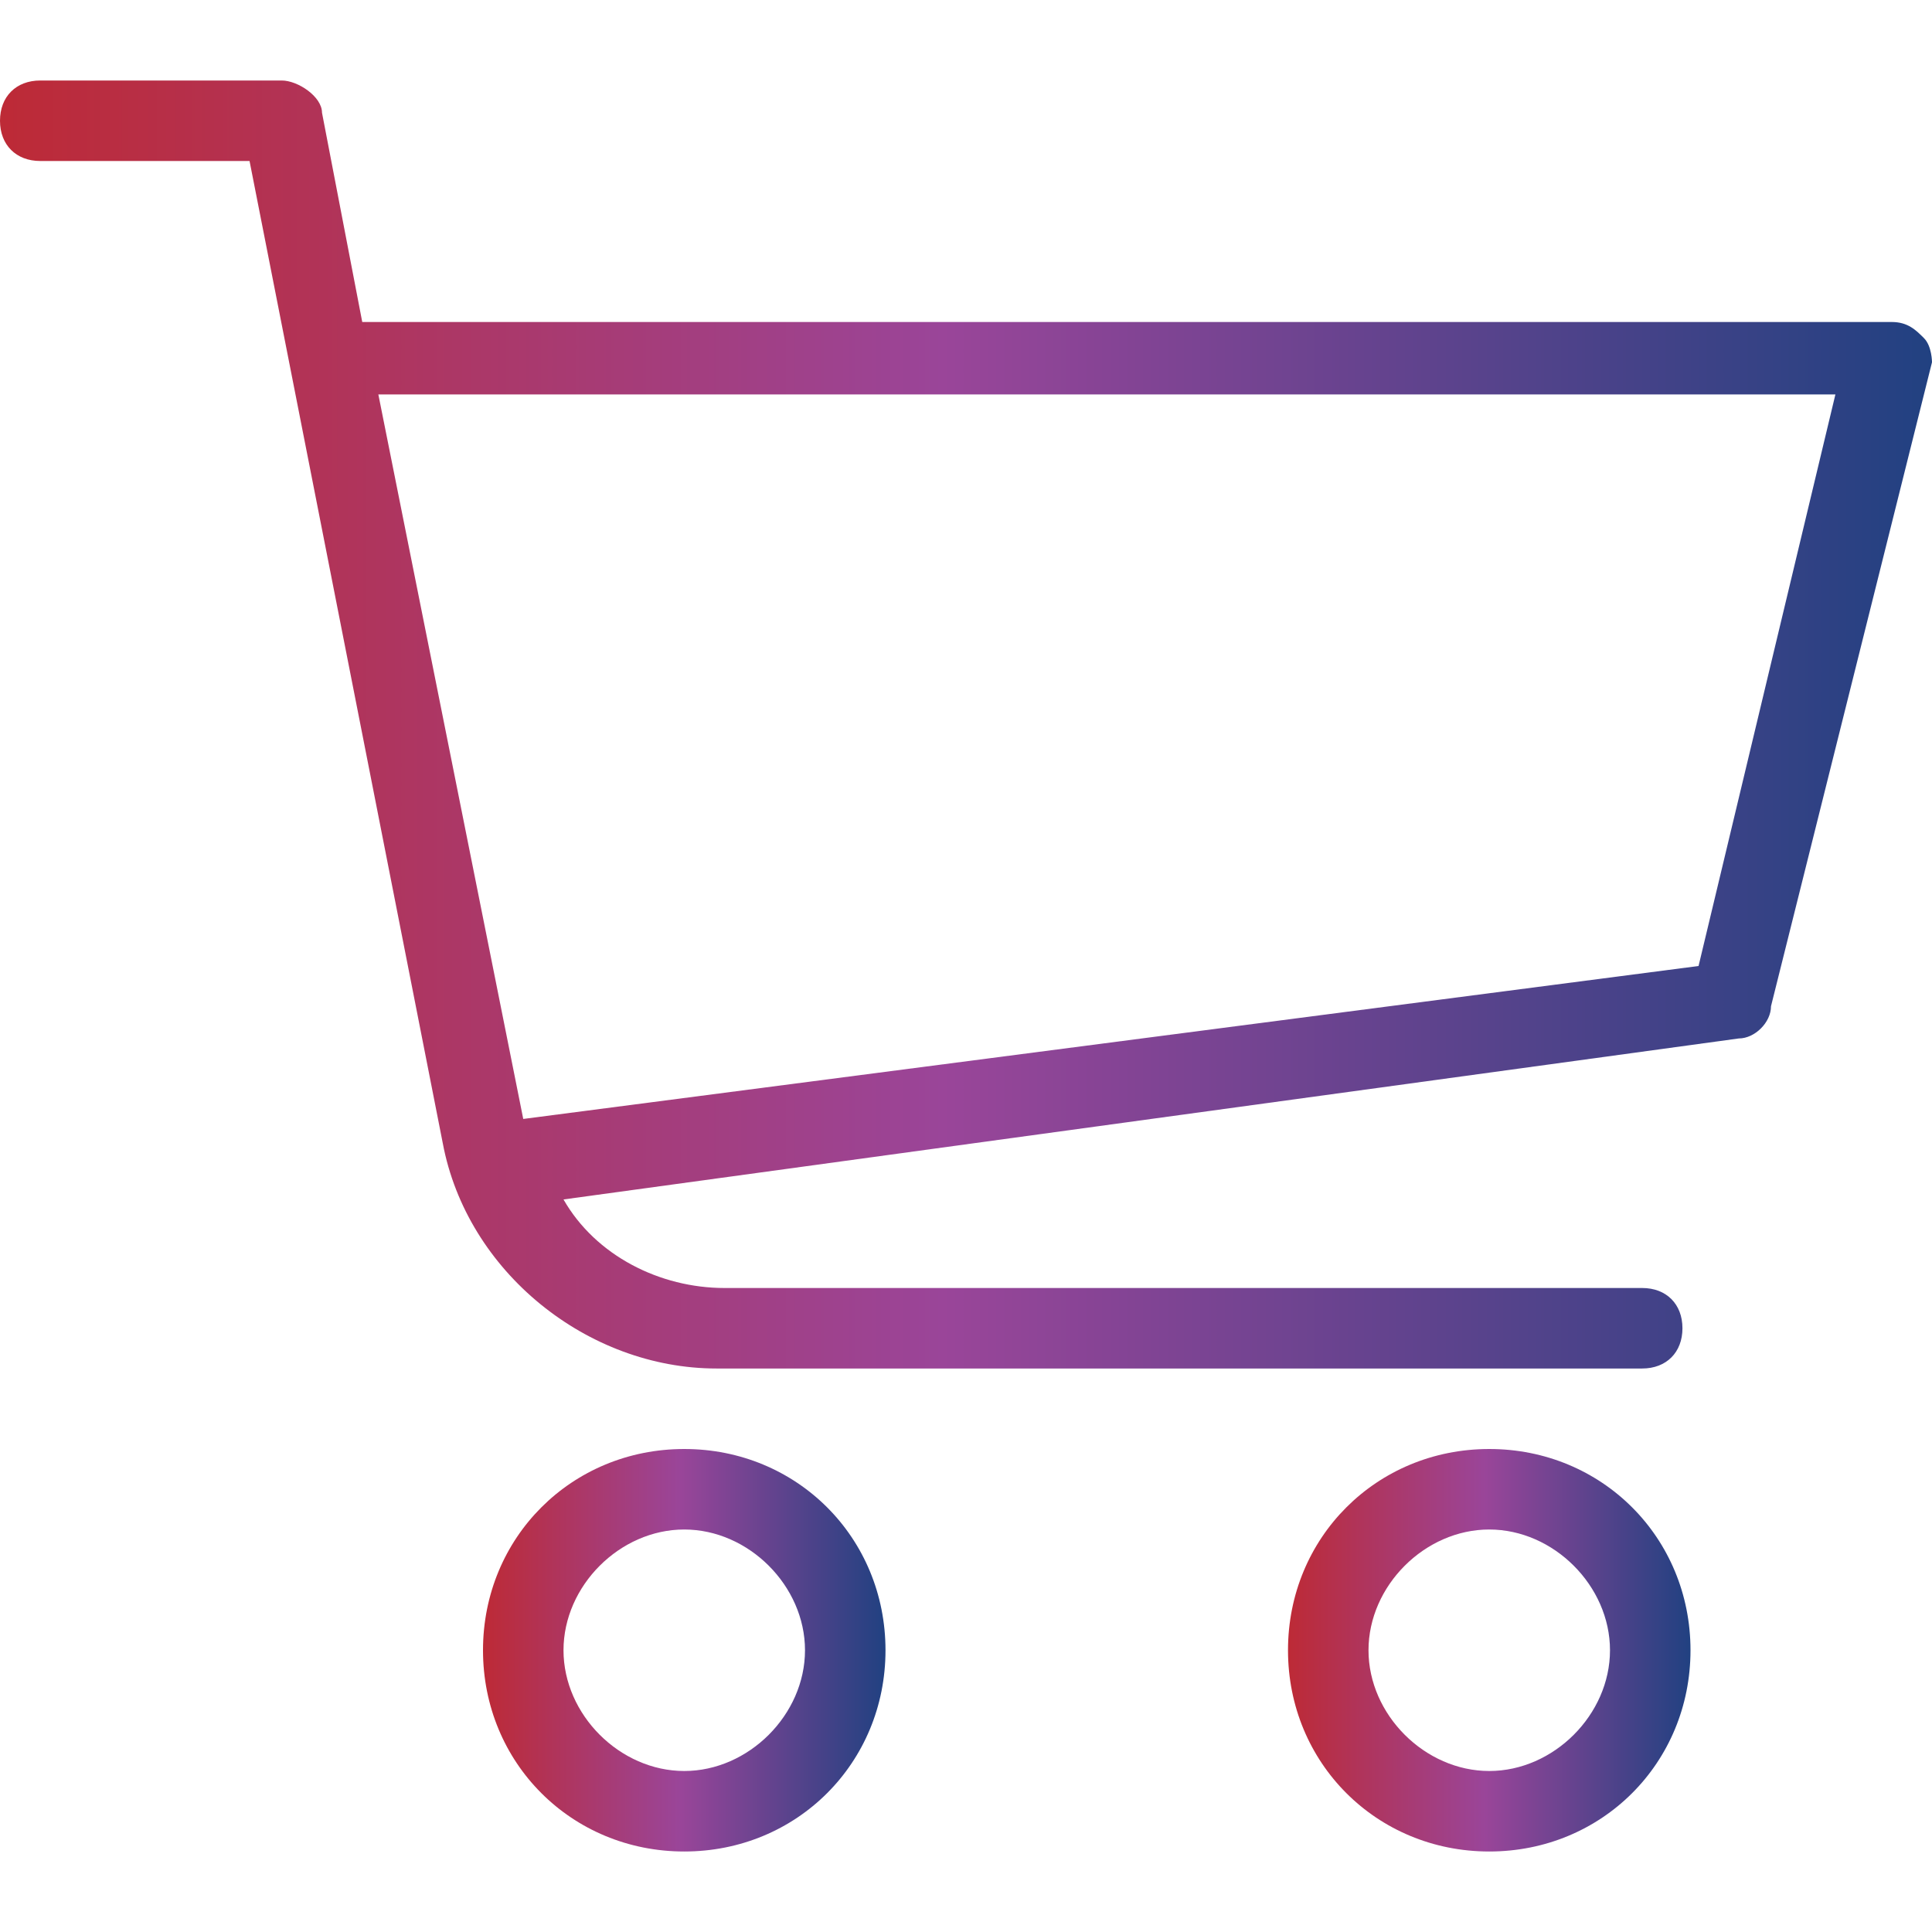 <?xml version="1.0" encoding="utf-8"?>
<!-- Generator: Adobe Illustrator 22.0.1, SVG Export Plug-In . SVG Version: 6.00 Build 0)  -->
<svg version="1.1" id="Layer_1" xmlns="http://www.w3.org/2000/svg" xmlns:xlink="http://www.w3.org/1999/xlink" x="0px" y="0px"
	 viewBox="0 0 48 48" style="enable-background:new 0 0 48 48;" xml:space="preserve">
<style type="text/css">
	.st0{fill:url(#SVGID_1_);}
	.st1{fill:url(#SVGID_2_);}
	.st2{fill:url(#SVGID_3_);}
	.st3{fill:url(#SVGID_4_);}
	.st4{fill:url(#SVGID_5_);}
	.st5{fill:url(#SVGID_6_);}
	.st6{fill:url(#SVGID_7_);}
	.st7{fill:url(#SVGID_8_);}
	.st8{fill:url(#SVGID_9_);}
	.st9{fill:url(#SVGID_10_);}
	.st10{fill:url(#SVGID_11_);}
	.st11{fill:url(#SVGID_12_);}
	.st12{fill:url(#SVGID_13_);}
	.st13{fill:url(#SVGID_14_);}
	.st14{fill:url(#SVGID_15_);}
	.st15{fill:url(#SVGID_16_);}
	.st16{fill:url(#SVGID_17_);}
	.st17{fill:url(#SVGID_18_);}
	.st18{fill:url(#SVGID_19_);}
	.st19{fill:url(#SVGID_20_);}
	.st20{fill:url(#SVGID_21_);}
	.st21{fill:url(#SVGID_22_);}
	.st22{fill:url(#SVGID_23_);}
	.st23{fill:url(#SVGID_24_);}
	.st24{fill:url(#SVGID_25_);}
	.st25{fill:url(#SVGID_26_);}
	.st26{fill:url(#SVGID_27_);}
	.st27{fill:url(#SVGID_28_);}
	.st28{fill:url(#SVGID_29_);}
	.st29{fill:url(#SVGID_30_);}
	.st30{fill:url(#SVGID_31_);}
	.st31{fill:url(#SVGID_32_);}
	.st32{fill:url(#SVGID_33_);}
	.st33{fill:url(#SVGID_34_);}
	.st34{fill:url(#SVGID_35_);}
	.st35{fill:url(#SVGID_36_);}
	.st36{fill:url(#SVGID_37_);}
	.st37{fill:url(#SVGID_38_);}
	.st38{fill:url(#SVGID_39_);}
	.st39{fill:url(#SVGID_40_);}
	.st40{fill:url(#SVGID_41_);}
	.st41{fill:url(#SVGID_42_);}
	.st42{fill:url(#XMLID_2_);}
	.st43{fill:url(#XMLID_3_);}
</style>
<g>
	<linearGradient id="SVGID_1_" gradientUnits="userSpaceOnUse" x1="0" y1="18" x2="48" y2="18">
		<stop  offset="0" style="stop-color:#BD2A36"/>
		<stop  offset="0.488" style="stop-color:#9A4599"/>
		<stop  offset="1" style="stop-color:#214181"/>
	</linearGradient>
	<path class="st0" d="M47.8,8.4C47.6,8.2,47.4,8,47,8H9L8,2.8C8,2.4,7.4,2,7,2H1C0.4,2,0,2.4,0,3s0.4,1,1,1h5.2L11,28.4
		c0.6,3.2,3.6,5.6,6.8,5.6h23c0.6,0,1-0.4,1-1s-0.4-1-1-1H18c-1.6,0-3.2-0.8-4-2.2l29.2-4c0.4,0,0.8-0.4,0.8-0.8l4-16
		C48,9,48,8.6,47.8,8.4z M42.2,24L13,27.8l-3.6-18h36.2L42.2,24z"/>
	<linearGradient id="SVGID_2_" gradientUnits="userSpaceOnUse" x1="12" y1="41" x2="22" y2="41">
		<stop  offset="0" style="stop-color:#BD2A36"/>
		<stop  offset="0.488" style="stop-color:#9A4599"/>
		<stop  offset="1" style="stop-color:#214181"/>
	</linearGradient>
	<path class="st1" d="M17,36c-2.8,0-5,2.2-5,5s2.2,5,5,5s5-2.2,5-5S19.8,36,17,36z M17,44c-1.6,0-3-1.4-3-3s1.4-3,3-3s3,1.4,3,3
		S18.6,44,17,44z"/>
	<linearGradient id="SVGID_3_" gradientUnits="userSpaceOnUse" x1="32" y1="41" x2="42" y2="41">
		<stop  offset="0" style="stop-color:#BD2A36"/>
		<stop  offset="0.488" style="stop-color:#9A4599"/>
		<stop  offset="1" style="stop-color:#214181"/>
	</linearGradient>
	<path class="st2" d="M37,36c-2.8,0-5,2.2-5,5s2.2,5,5,5s5-2.2,5-5S39.8,36,37,36z M37,44c-1.6,0-3-1.4-3-3s1.4-3,3-3s3,1.4,3,3
		S38.6,44,37,44z"/>
</g>
</svg>
